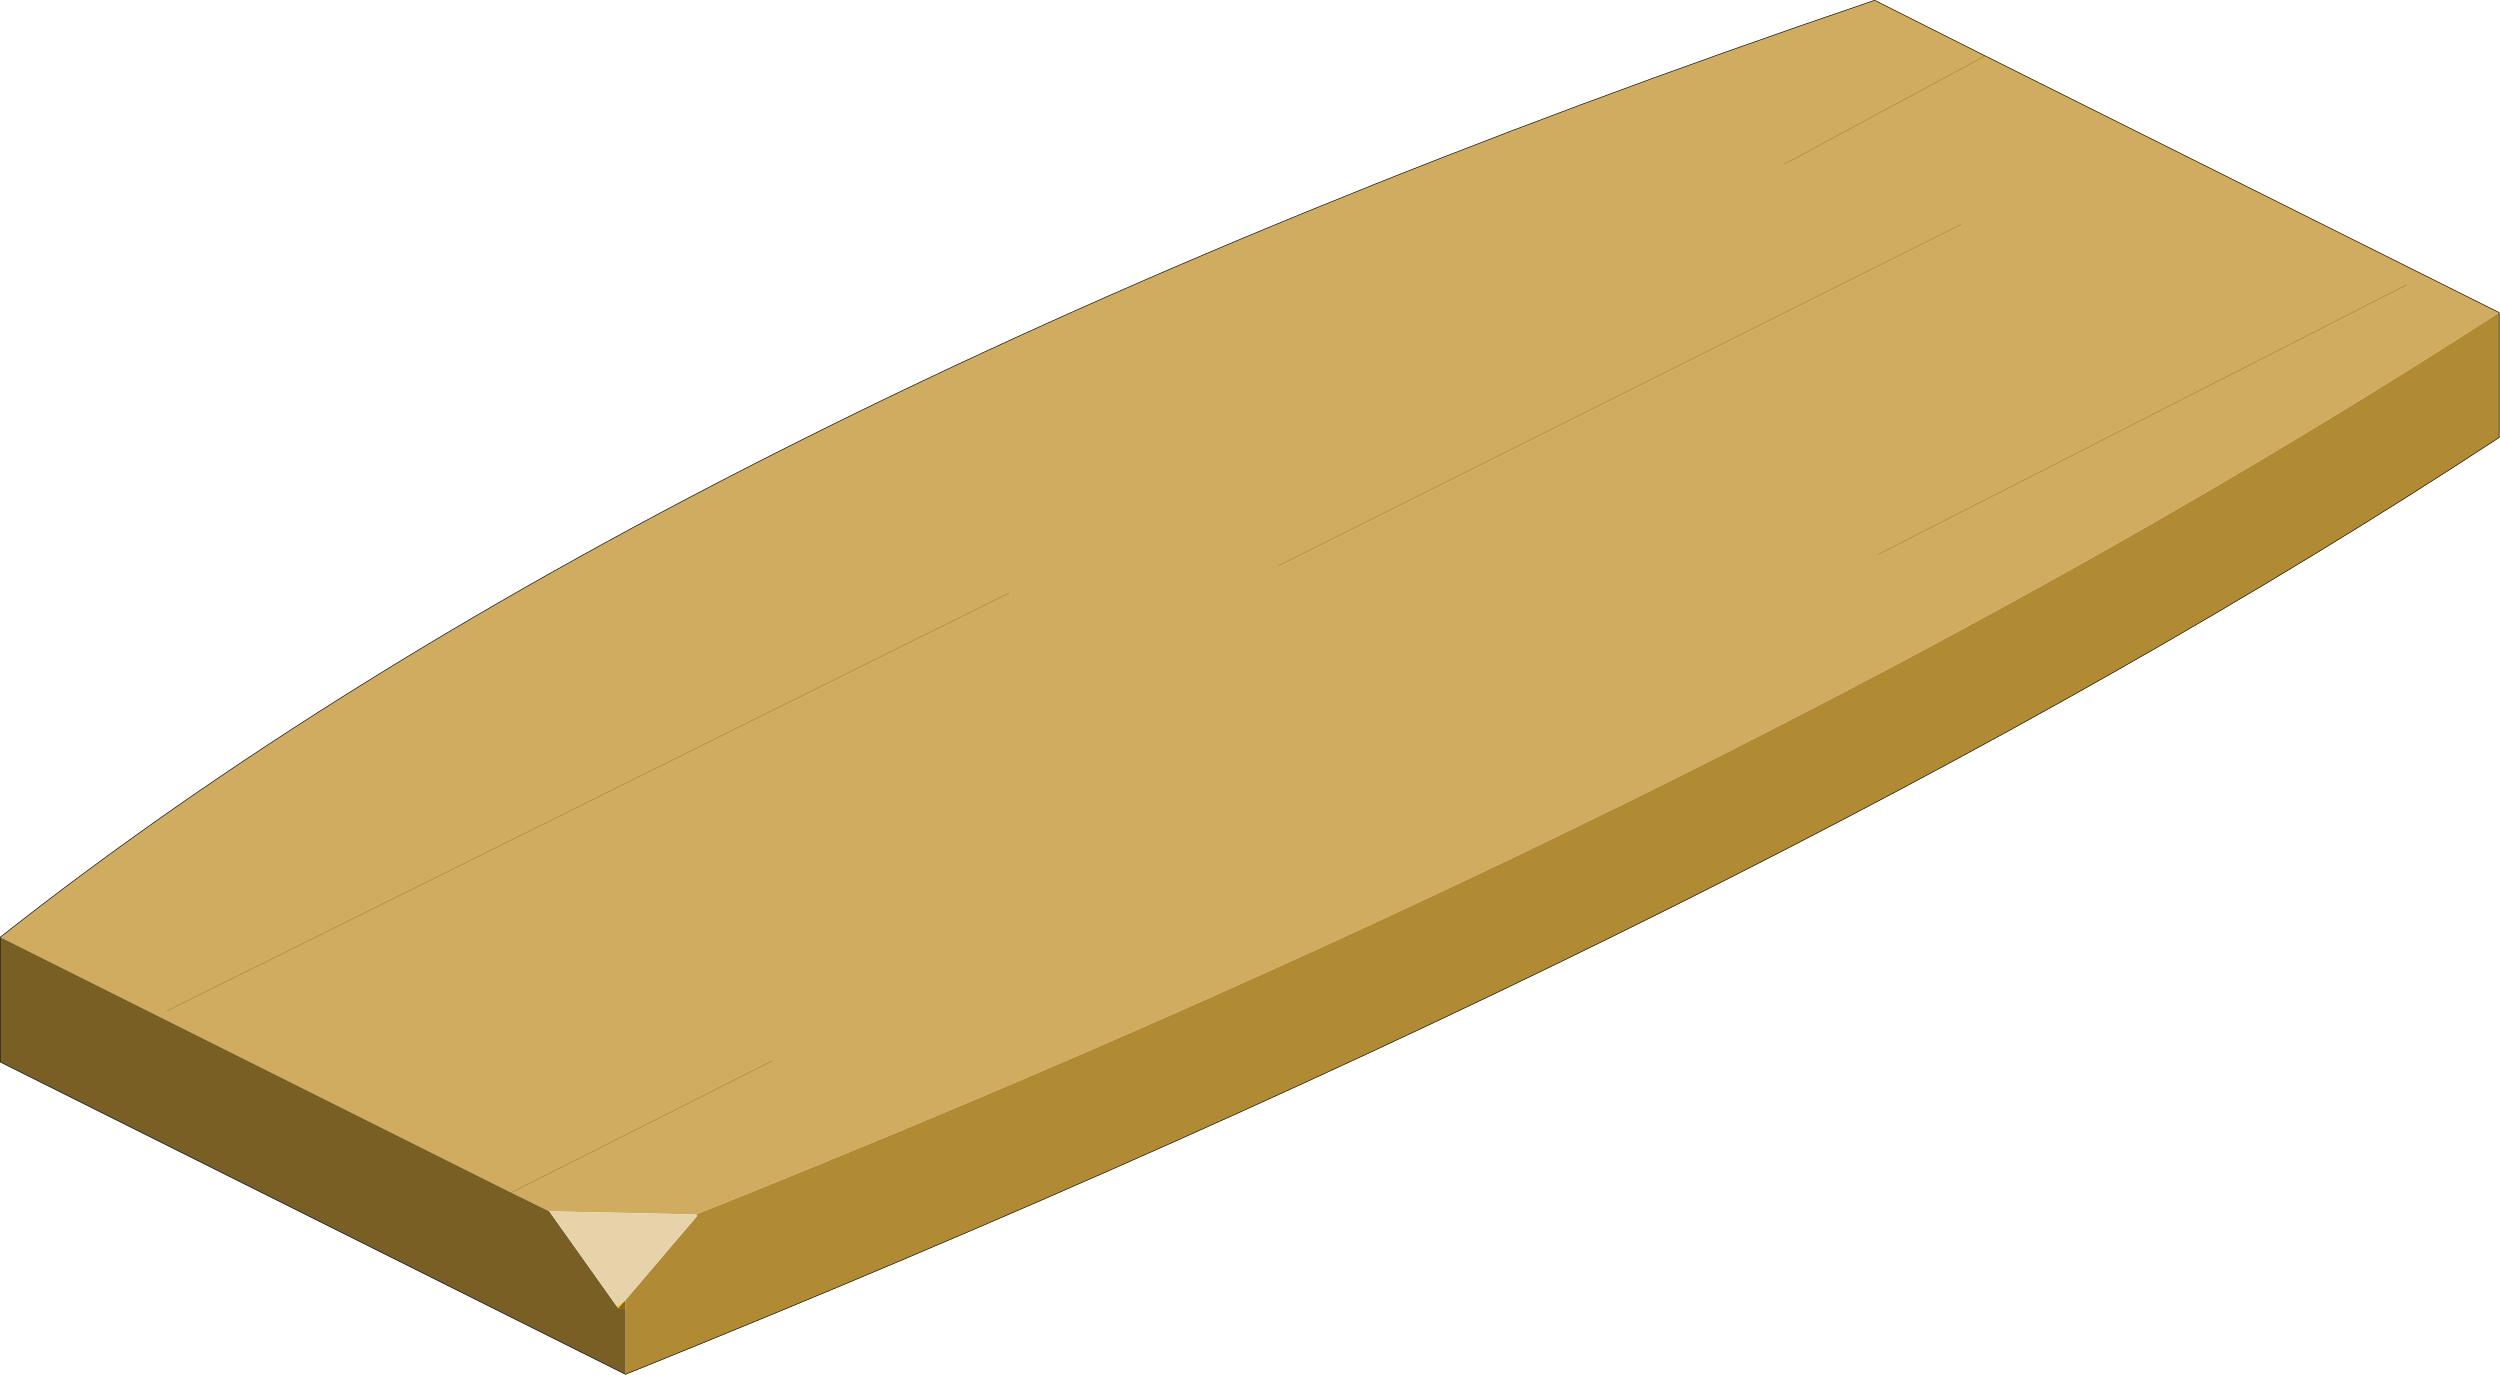 <svg viewBox="0 0 96.468 53.055" xmlns="http://www.w3.org/2000/svg" xmlns:xlink="http://www.w3.org/1999/xlink"><use transform="translate(.012 .012) scale(.482)" width="200.05" height="110" xlink:href="#a"/><defs><g id="a"><path d="M-44.35 42.2h.05l.1.1-.15-.1" fill="#9e7601" fill-rule="evenodd" transform="translate(100 55)"/><path d="M-49.95 49.05v.65h-.6l.6-.65" fill="#8b6801" fill-rule="evenodd" transform="translate(100 55)"/><path d="m-50.55 49.7-.1-.15.7-.5-.6.65" fill="#febe01" fill-rule="evenodd" transform="translate(100 55)"/><path d="M-100 20q53.55-42.25 150.05-75l8.85 4.45-16.05 8.65 16.05-8.65L100.05-30Q41.3 8-44.3 42.2h-.05l-11.7-.25-3.05-1.5L-100 20m61.8 9.9-20.9 10.55 20.9-10.55M92.6-32.2 50.35-10.65 92.6-32.2m-35.65-4.85L2.35-9.75l54.6-27.3M-86.65 25.9l67.4-33.45-67.4 33.45" fill="#cfac5f" fill-rule="evenodd" transform="translate(100 55)"/><path d="M100.05-30v10q-57.1 37.5-150 75v-5.95l5.75-6.75-.1-.1Q41.3 8 100.05-30" fill="#b18b34" fill-rule="evenodd" transform="translate(100 55)"/><path d="m-100 20 40.9 20.45 3.05 1.5 5.4 7.6.1.15h.6V55L-100 30V20" fill="#795f24" fill-rule="evenodd" transform="translate(100 55)"/><path d="m-56.05 41.95 11.7.25.15.1-5.75 6.75-.7.5-5.4-7.6" fill="#e6d3aa" fill-rule="evenodd" transform="translate(100 55)"/><path d="M158.9 4.45 150.05 0Q53.55 32.75 0 75M158.9 4.45 200.05 25v10q-57.1 37.5-150 75L0 85V75" fill="none" stroke="#000" stroke-linecap="round" stroke-linejoin="round" stroke-width=".05"/><path d="M40.9 95.45 61.8 84.9m81.05-71.8 16.05-8.65m-56.55 40.8 54.6-27.3m-6.6 26.4L192.6 22.8M80.75 47.45 13.35 80.9" fill="none" stroke="#8c6701" stroke-linecap="round" stroke-linejoin="round" stroke-opacity=".522" stroke-width=".05"/></g></defs></svg>